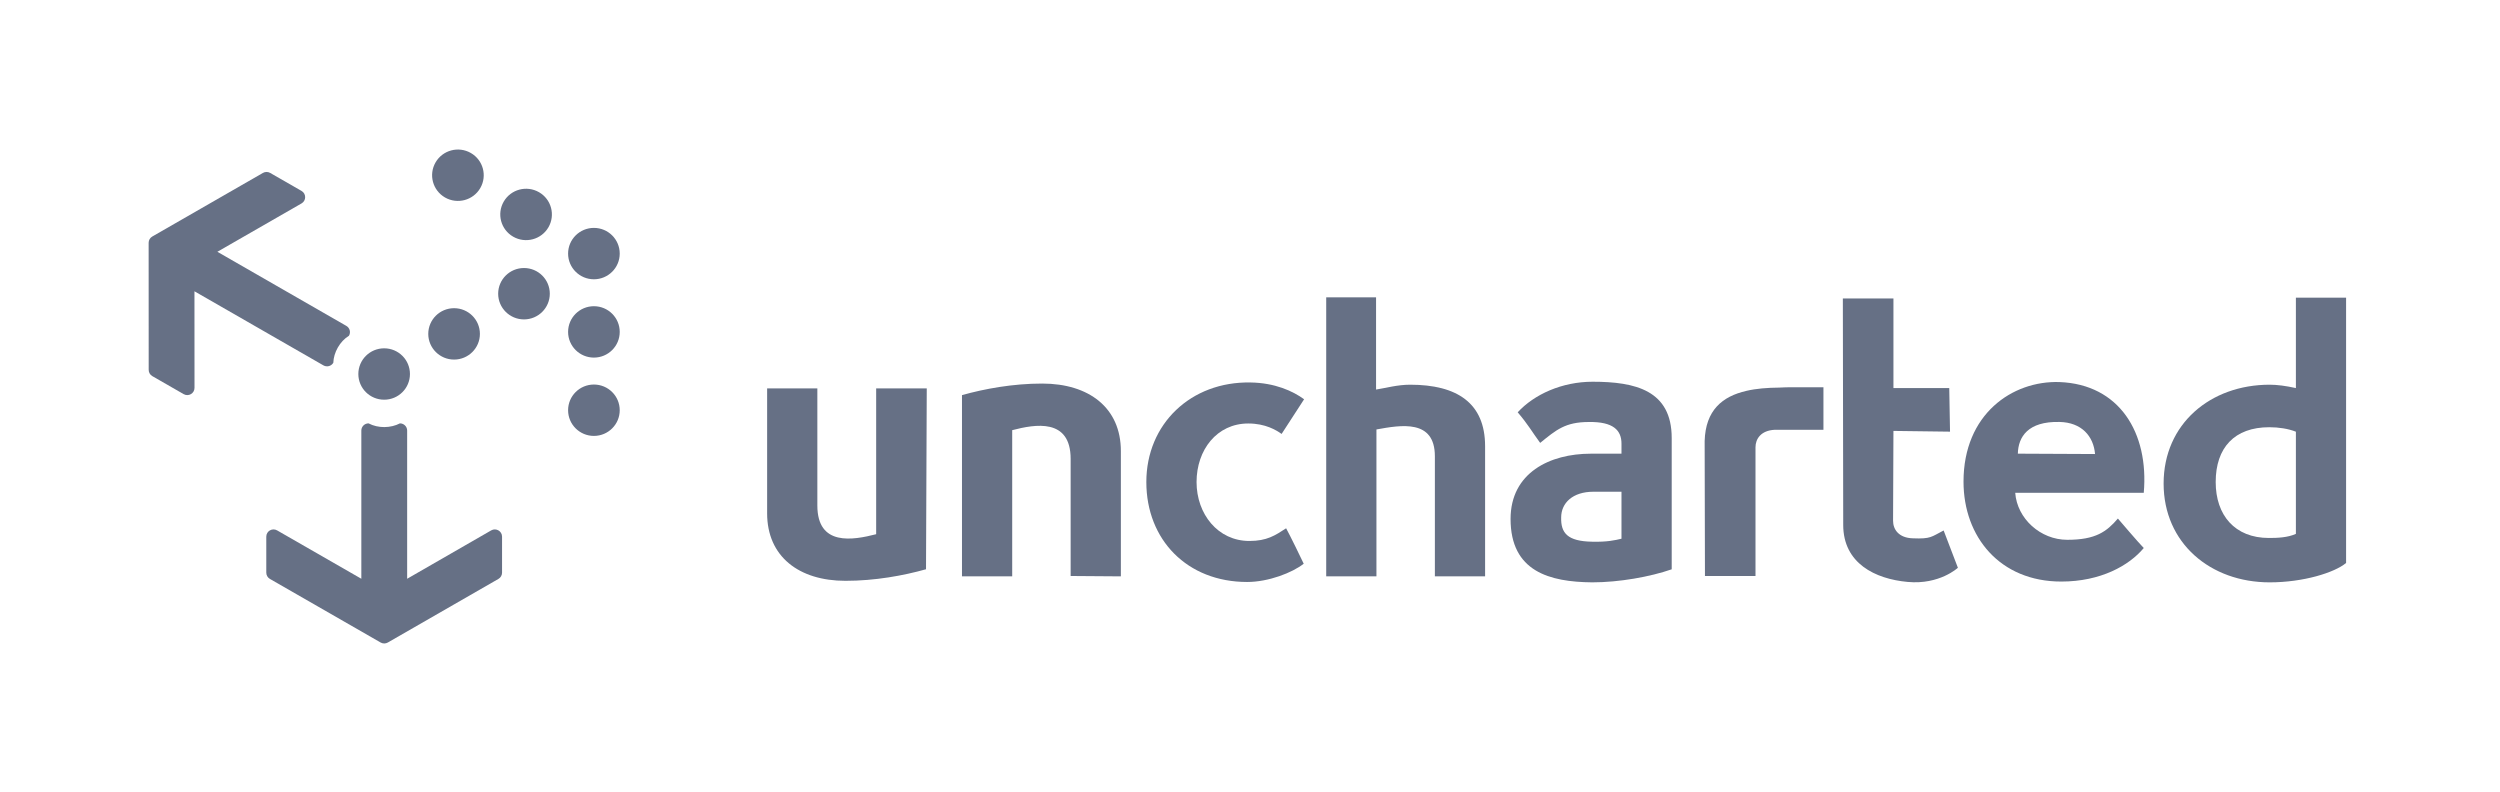 <svg width="101" height="32" viewBox="0 0 101 32" fill="none" xmlns="http://www.w3.org/2000/svg">
<path d="M37.411 22.998C36.502 23.254 35.352 23.465 34.156 23.465C32.279 23.465 30.992 22.486 30.992 20.738C30.992 19.322 30.992 15.691 30.992 15.691H33.021V20.422C33.021 22.079 34.459 21.823 35.397 21.582V15.691H37.441L37.411 22.998Z" fill="#667085"/>
<path d="M43.254 23.27V18.539C43.254 16.882 41.816 17.138 40.893 17.379V23.285H38.864V15.963C39.773 15.707 40.923 15.496 42.104 15.496C43.996 15.496 45.283 16.476 45.283 18.223C45.283 19.639 45.283 23.285 45.283 23.285L43.254 23.27Z" fill="#667085"/>
<path d="M51.777 17.531C51.565 17.38 51.126 17.109 50.43 17.109C49.158 17.109 48.341 18.179 48.341 19.474C48.341 20.77 49.204 21.855 50.475 21.855C51.187 21.855 51.52 21.629 51.959 21.343C52.11 21.614 52.565 22.548 52.67 22.774C52.216 23.135 51.248 23.512 50.385 23.512C47.962 23.512 46.312 21.81 46.312 19.474C46.312 17.124 48.114 15.407 50.521 15.452C51.505 15.467 52.231 15.798 52.686 16.13C52.504 16.416 51.944 17.275 51.777 17.531Z" fill="#667085"/>
<path d="M57.969 23.285V18.434C57.969 16.928 56.607 17.169 55.608 17.35V23.285H53.579V12.012C53.579 12.012 55.138 12.012 55.608 12.012H55.593C55.593 12.795 55.593 15.738 55.593 15.738C55.986 15.677 56.455 15.542 56.97 15.542C58.862 15.542 59.998 16.28 59.998 18.027C59.998 19.444 59.998 23.285 59.998 23.285H57.969V23.285Z" fill="#667085"/>
<path d="M64.327 23.527C62.602 23.512 61.027 23.09 61.027 20.966C61.027 19.098 62.617 18.329 64.267 18.329H65.508C65.508 18.239 65.508 17.953 65.508 17.923C65.508 17.381 65.175 17.034 64.191 17.049C63.237 17.049 62.874 17.365 62.223 17.893C61.89 17.441 61.739 17.154 61.315 16.657C61.981 15.934 63.101 15.422 64.343 15.422C66.068 15.422 67.537 15.768 67.537 17.697V23C66.674 23.301 65.417 23.527 64.327 23.527ZM65.508 19.866H64.373C63.54 19.866 63.071 20.318 63.071 20.906C63.056 21.523 63.313 21.87 64.328 21.885C64.933 21.9 65.251 21.825 65.508 21.764C65.508 21.237 65.508 20.484 65.508 19.866Z" fill="#667085"/>
<path d="M77.07 23.51C75.753 23.39 74.466 22.757 74.466 21.206L74.451 12.059H76.495V15.677H78.75L78.781 17.439L76.495 17.409L76.48 21.04C76.48 21.387 76.707 21.733 77.282 21.748C78.009 21.778 78.024 21.688 78.523 21.431L79.099 22.938C79.099 22.938 78.357 23.631 77.07 23.51Z" fill="#667085"/>
<path d="M72.164 15.647L71.874 15.659C71.404 15.663 70.956 15.697 70.558 15.79C70.556 15.79 70.553 15.792 70.551 15.792C69.585 16.014 68.904 16.57 68.868 17.817V17.92L68.88 23.221V23.271H70.922V18.07C70.922 17.732 71.141 17.393 71.692 17.364H73.667V15.646L72.164 15.647Z" fill="#667085"/>
<path d="M83.277 23.495C80.794 23.495 79.326 21.688 79.326 19.458C79.326 16.731 81.294 15.375 83.201 15.435C85.624 15.526 86.82 17.485 86.608 19.91H81.415C81.491 20.95 82.43 21.808 83.519 21.808C84.67 21.808 85.109 21.477 85.563 20.949C85.563 20.949 86.411 21.944 86.608 22.14C86.017 22.848 84.867 23.495 83.277 23.495ZM83.201 17.047C81.93 17.017 81.536 17.65 81.521 18.328L84.64 18.343C84.579 17.62 84.095 17.063 83.201 17.047Z" fill="#667085"/>
<path d="M91.694 23.527C89.302 23.527 87.41 21.945 87.41 19.535C87.41 17.124 89.302 15.542 91.694 15.542C91.997 15.542 92.345 15.588 92.754 15.678V12.027C92.754 12.027 94.313 12.027 94.782 12.027C94.782 12.54 94.782 22.081 94.782 22.744C94.313 23.135 93.057 23.527 91.694 23.527ZM92.754 17.441C92.451 17.32 92.058 17.26 91.679 17.26C90.271 17.26 89.514 18.088 89.514 19.474C89.514 20.815 90.286 21.734 91.664 21.734C92.012 21.734 92.421 21.719 92.754 21.568V17.441Z" fill="#667085"/>
<path d="M15.52 16.148C16.096 16.148 16.562 15.684 16.562 15.11C16.562 14.537 16.096 14.072 15.52 14.072C14.944 14.072 14.477 14.537 14.477 15.11C14.477 15.684 14.944 16.148 15.52 16.148Z" fill="#667085"/>
<path d="M23.994 11.283C24.57 11.283 25.037 10.818 25.037 10.245C25.037 9.672 24.57 9.207 23.994 9.207C23.418 9.207 22.951 9.672 22.951 10.245C22.951 10.818 23.418 11.283 23.994 11.283Z" fill="#667085"/>
<path d="M23.994 17.611C24.57 17.611 25.037 17.146 25.037 16.573C25.037 16 24.57 15.535 23.994 15.535C23.418 15.535 22.951 16 22.951 16.573C22.951 17.146 23.418 17.611 23.994 17.611Z" fill="#667085"/>
<path d="M23.994 14.447C24.57 14.447 25.037 13.982 25.037 13.409C25.037 12.836 24.57 12.371 23.994 12.371C23.418 12.371 22.951 12.836 22.951 13.409C22.951 13.982 23.418 14.447 23.994 14.447Z" fill="#667085"/>
<path d="M19.403 7.599C19.691 7.102 19.52 6.467 19.022 6.181C18.523 5.894 17.885 6.064 17.597 6.56C17.309 7.057 17.48 7.691 17.978 7.978C18.477 8.265 19.115 8.095 19.403 7.599Z" fill="#667085"/>
<path d="M22.157 9.183C22.445 8.686 22.274 8.051 21.776 7.765C21.277 7.478 20.639 7.648 20.351 8.144C20.063 8.641 20.233 9.275 20.732 9.562C21.231 9.849 21.869 9.679 22.157 9.183Z" fill="#667085"/>
<path d="M21.169 12.904C21.745 12.904 22.212 12.439 22.212 11.866C22.212 11.293 21.745 10.828 21.169 10.828C20.593 10.828 20.126 11.293 20.126 11.866C20.126 12.439 20.593 12.904 21.169 12.904Z" fill="#667085"/>
<path d="M18.345 14.527C18.921 14.527 19.388 14.062 19.388 13.489C19.388 12.916 18.921 12.451 18.345 12.451C17.769 12.451 17.302 12.916 17.302 13.489C17.302 14.062 17.769 14.527 18.345 14.527Z" fill="#667085"/>
<path d="M16.449 23.382V17.394C16.449 17.234 16.318 17.104 16.157 17.104C15.787 17.299 15.275 17.309 14.89 17.104C14.728 17.104 14.598 17.234 14.598 17.394V23.382L11.196 21.428C11.001 21.316 10.758 21.456 10.758 21.68L10.758 23.136C10.758 23.24 10.814 23.336 10.904 23.388L15.377 25.957C15.467 26.009 15.579 26.009 15.669 25.957L20.137 23.388C20.227 23.336 20.283 23.24 20.283 23.136V21.68C20.283 21.456 20.039 21.316 19.844 21.428L16.449 23.382Z" fill="#667085"/>
<path d="M7.856 11.768L13.066 14.761C13.206 14.841 13.385 14.794 13.466 14.655C13.48 14.239 13.728 13.792 14.099 13.563C14.18 13.424 14.132 13.246 13.992 13.166L8.782 10.172L12.183 8.218C12.377 8.106 12.377 7.826 12.183 7.714L10.915 6.986C10.825 6.934 10.714 6.934 10.623 6.986L6.151 9.556C6.061 9.608 6.005 9.704 6.005 9.808L6.007 14.943C6.007 15.047 6.062 15.143 6.153 15.195L7.42 15.923C7.615 16.035 7.858 15.895 7.858 15.671L7.856 11.768Z" fill="#667085"/>
</svg>
